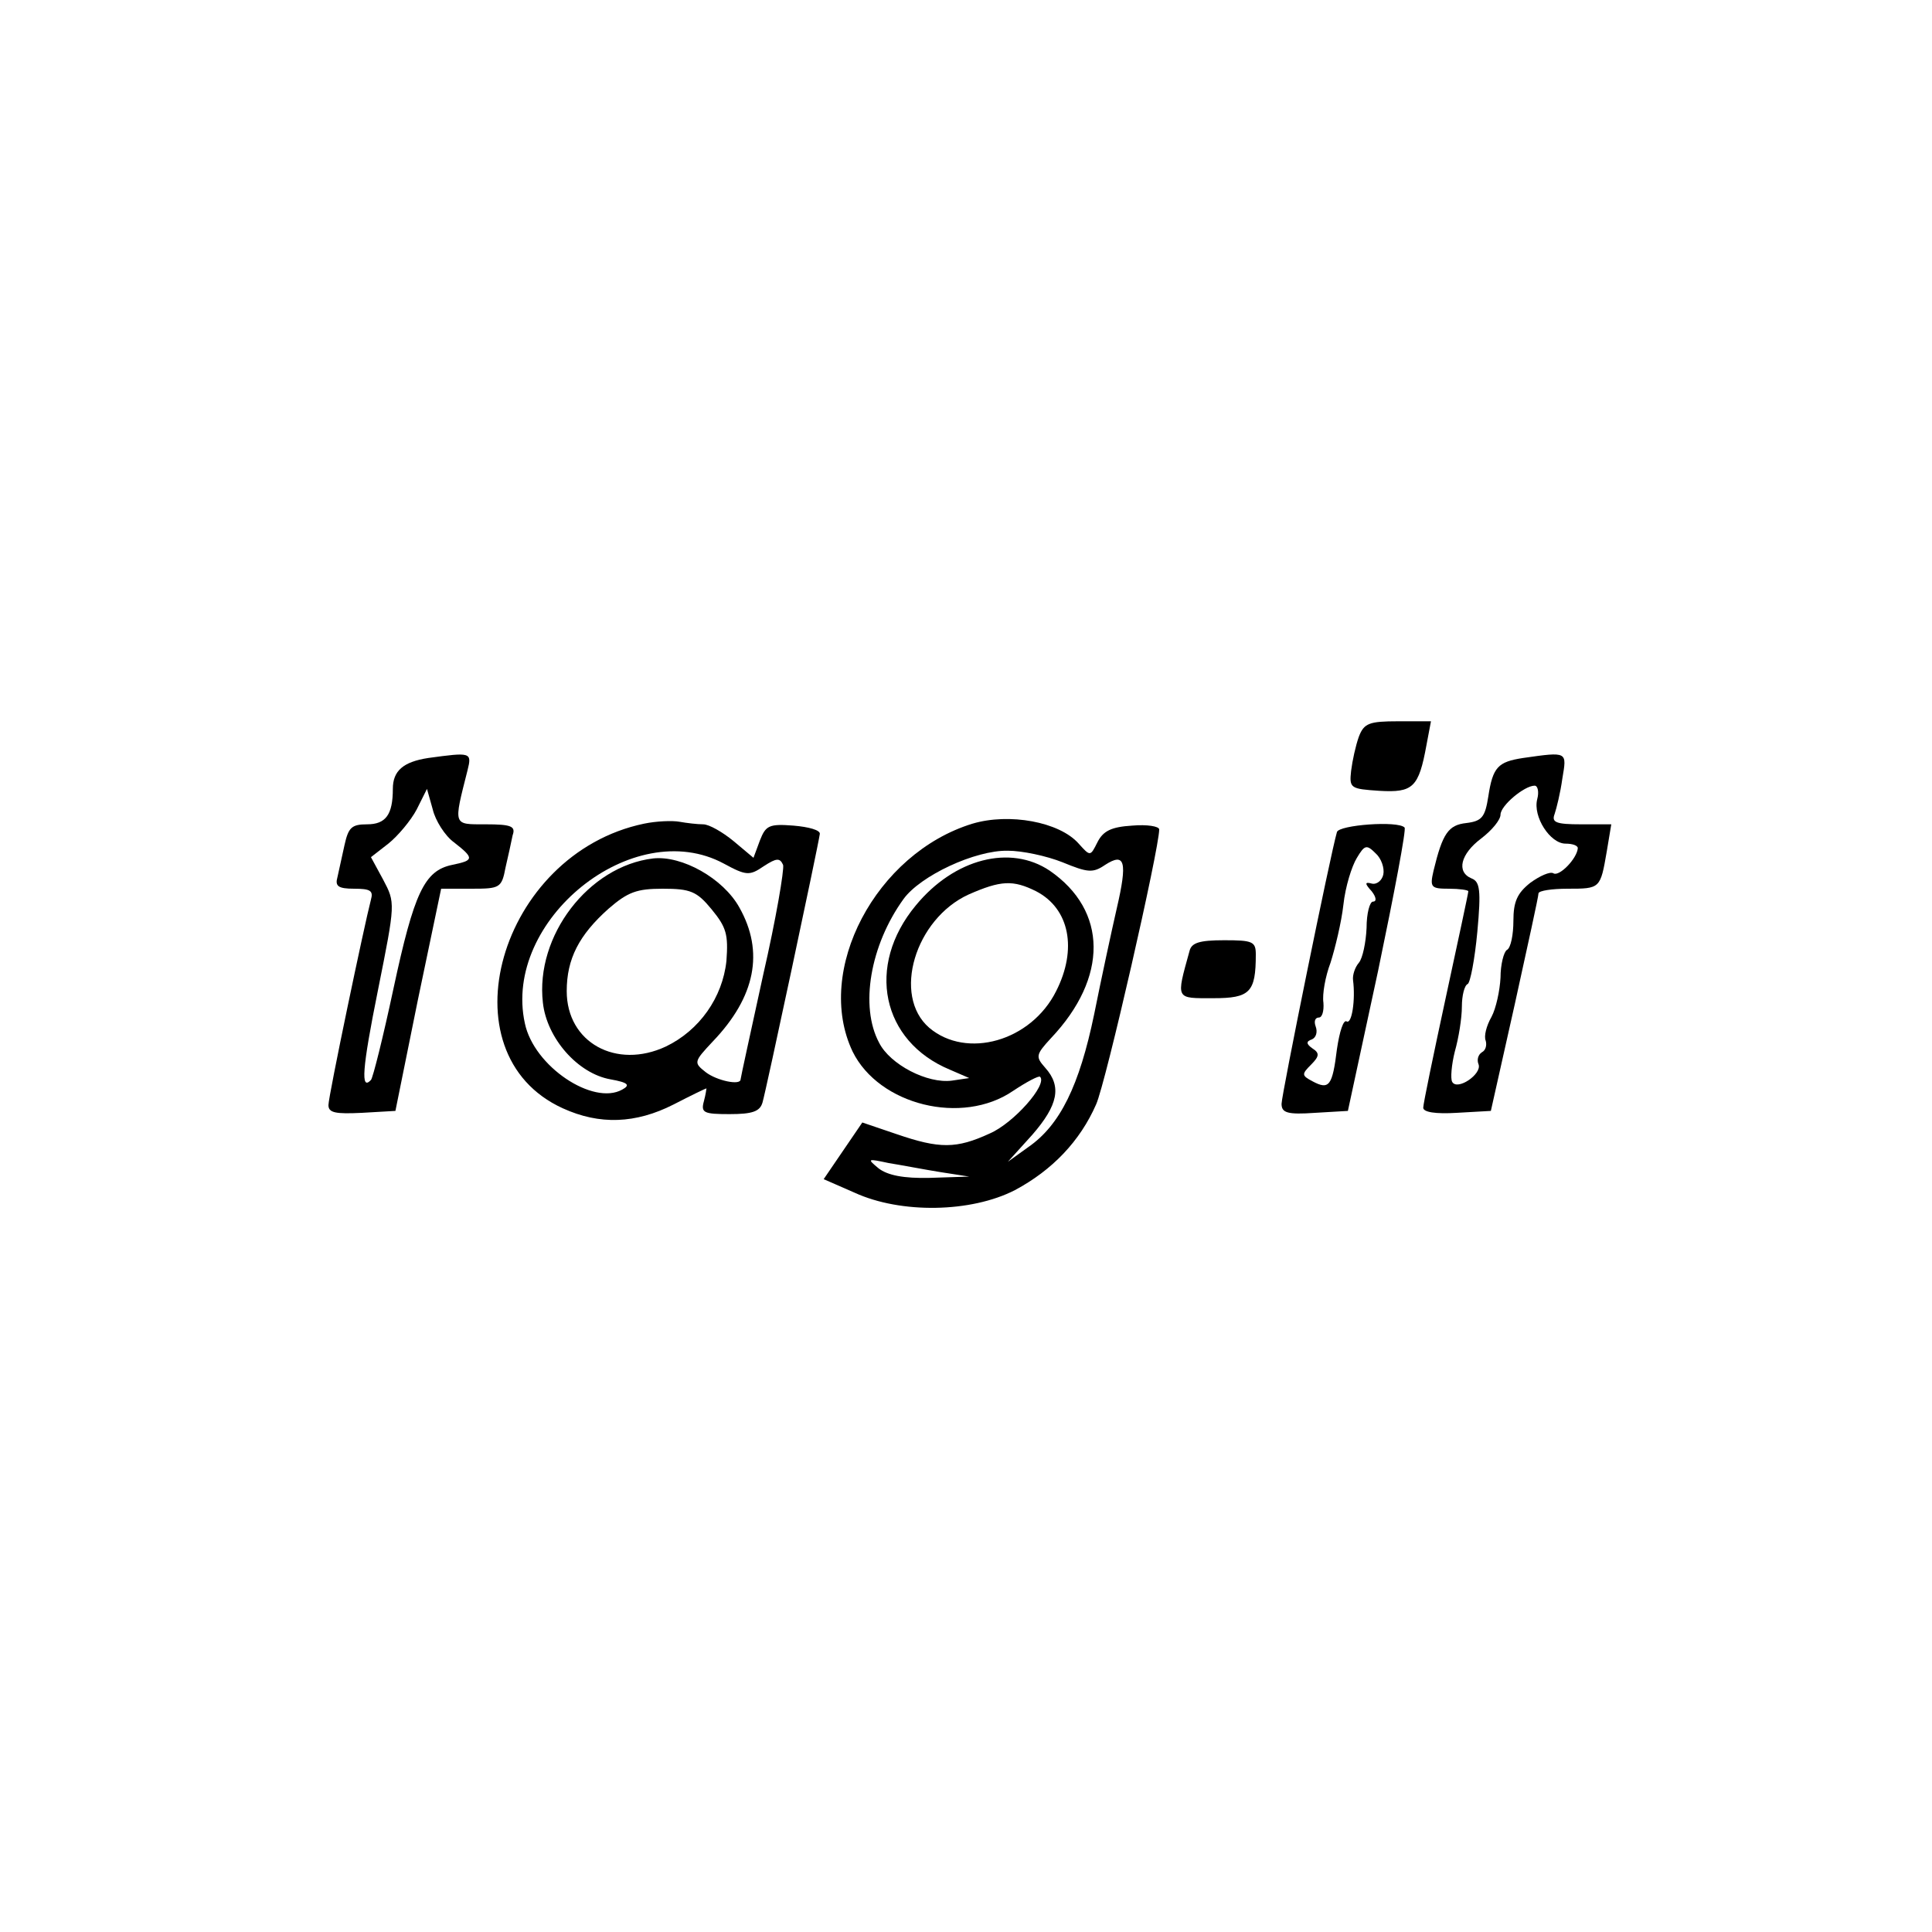 <?xml version="1.0" standalone="no"?>
<!DOCTYPE svg PUBLIC "-//W3C//DTD SVG 20010904//EN"
 "http://www.w3.org/TR/2001/REC-SVG-20010904/DTD/svg10.dtd">
<svg version="1.0" xmlns="http://www.w3.org/2000/svg"
 width="300pt" height="300pt" viewBox="0 0 300 300"
 preserveAspectRatio="xMidYMid meet">
<g transform="translate(0,300) scale(0.1,-0.1)"
fill="#000000" stroke="none">
<path d="M2110 1856 c-5 -14 -10 -37 -12 -53 -3 -27 -1 -28 44 -31 52 -3 61 5
73 71 l7 37 -51 0 c-45 0 -53 -3 -61 -24z"/>
<path d="M665 1823 c-39 -6 -55 -20 -55 -48 0 -40 -11 -55 -40 -55 -24 0 -29
-5 -35 -32 -4 -18 -9 -41 -11 -50 -4 -14 1 -18 26 -18 25 0 30 -3 26 -17 -10
-38 -66 -305 -66 -319 0 -12 11 -14 52 -12 l52 3 35 173 36 172 47 0 c44 0 47
1 53 33 4 17 9 40 11 50 5 14 -2 17 -42 17 -51 0 -50 -3 -28 84 7 28 5 28 -61
19z m40 -131 c32 -25 31 -28 -3 -35 -43 -9 -59 -43 -91 -192 -16 -75 -32 -139
-35 -142 -16 -17 -14 16 11 140 27 135 27 135 8 171 l-19 35 27 21 c15 12 35
36 44 53 l16 32 9 -32 c4 -17 19 -41 33 -51z"/>
<path d="M2365 1823 c-39 -6 -47 -14 -54 -60 -5 -32 -10 -38 -34 -41 -28 -3
-37 -16 -51 -74 -6 -26 -4 -28 24 -28 16 0 30 -2 30 -4 0 -3 -16 -77 -35 -165
-19 -88 -35 -165 -35 -171 0 -7 19 -10 52 -8 l53 3 37 165 c20 91 37 168 37
173 1 4 21 7 45 7 51 0 51 0 61 58 l7 42 -47 0 c-39 0 -46 3 -41 16 3 9 9 33
12 55 7 42 9 42 -61 32z m22 -64 c-7 -27 20 -69 44 -69 11 0 19 -3 19 -7 -1
-16 -29 -45 -38 -39 -5 3 -21 -4 -36 -15 -20 -16 -26 -29 -26 -59 0 -21 -4
-42 -10 -45 -5 -3 -10 -23 -10 -43 -1 -20 -7 -48 -14 -61 -8 -14 -12 -30 -9
-37 2 -7 0 -15 -6 -18 -6 -4 -8 -12 -5 -19 5 -15 -33 -41 -41 -27 -3 5 -1 27
4 47 6 21 11 52 11 70 0 17 4 33 9 35 4 2 11 38 15 81 6 65 4 78 -9 83 -24 10
-17 38 15 62 17 13 30 29 30 37 0 14 37 45 53 45 5 0 7 -10 4 -21z"/>
<path d="M1000 1721 c-225 -47 -313 -357 -126 -442 57 -26 113 -24 172 6 27
14 50 25 51 25 0 0 -1 -9 -4 -20 -5 -18 0 -20 40 -20 35 0 47 4 51 18 5 16 86
396 89 417 1 6 -17 11 -41 13 -38 3 -43 0 -52 -23 l-10 -27 -31 26 c-17 14
-38 26 -47 26 -9 0 -26 2 -37 4 -11 2 -36 1 -55 -3z m124 -62 c35 -19 40 -19
62 -4 20 13 25 13 30 2 2 -7 -11 -84 -31 -171 -19 -87 -35 -160 -35 -162 0
-10 -37 -2 -54 11 -19 15 -19 16 11 48 66 69 80 139 41 208 -25 45 -89 81
-134 76 -100 -12 -183 -120 -171 -224 6 -55 54 -110 105 -119 28 -5 31 -9 18
-16 -45 -25 -137 36 -151 103 -35 160 168 324 309 248z m-19 -71 c23 -28 26
-39 23 -80 -6 -57 -42 -108 -94 -133 -77 -36 -154 6 -154 86 0 50 19 87 65
128 30 26 44 31 84 31 43 0 53 -4 76 -32z"/>
<path d="M1510 1721 c-150 -46 -246 -228 -186 -354 41 -83 170 -115 249 -61
21 14 40 24 42 22 12 -12 -41 -72 -78 -88 -52 -24 -78 -24 -145 -1 l-53 18
-30 -44 -30 -44 48 -21 c72 -33 181 -31 249 4 58 31 101 76 126 133 15 33 98
397 98 427 0 5 -19 8 -42 6 -32 -2 -45 -8 -54 -26 -11 -22 -11 -22 -29 -2 -30
34 -108 48 -165 31z m140 -60 c39 -16 47 -17 66 -4 31 20 35 5 18 -68 -8 -35
-24 -109 -35 -164 -23 -111 -53 -172 -102 -206 l-32 -23 38 42 c40 46 46 75
20 104 -15 17 -15 20 9 46 89 94 88 198 -2 260 -61 41 -148 19 -208 -54 -78
-94 -53 -211 53 -255 l30 -13 -27 -4 c-38 -5 -96 25 -113 59 -30 56 -14 151
38 223 26 36 111 76 162 75 22 0 60 -8 85 -18z m-41 -45 c52 -27 64 -90 31
-155 -39 -78 -139 -106 -197 -57 -58 50 -22 169 61 207 50 22 69 23 105 5z
m-149 -436 l45 -7 -61 -2 c-41 -1 -66 4 -80 15 -18 15 -17 15 16 8 19 -3 55
-10 80 -14z"/>
<path d="M2076 1708 c-10 -34 -86 -408 -86 -422 0 -14 9 -17 52 -14 l51 3 47
218 c25 120 44 220 41 222 -10 11 -102 4 -105 -7z m72 -66 c-2 -9 -10 -16 -18
-14 -11 3 -11 0 0 -12 7 -9 8 -16 2 -16 -5 0 -10 -18 -10 -41 -1 -22 -6 -47
-12 -54 -6 -7 -10 -19 -9 -27 4 -31 -2 -69 -10 -64 -5 3 -11 -16 -15 -43 -7
-57 -12 -64 -38 -50 -17 9 -17 11 -2 26 13 13 13 18 2 25 -10 7 -10 11 -1 14
7 3 9 12 6 20 -3 8 -1 14 5 14 5 0 8 10 7 23 -2 13 3 41 11 62 7 22 17 63 20
90 3 28 13 60 21 73 12 20 15 21 29 7 9 -8 14 -23 12 -33z"/>
<path d="M1847 1523 c-21 -76 -22 -73 37 -73 57 0 66 9 66 68 0 20 -5 22 -49
22 -39 0 -51 -4 -54 -17z"/>
</g>
</svg>
